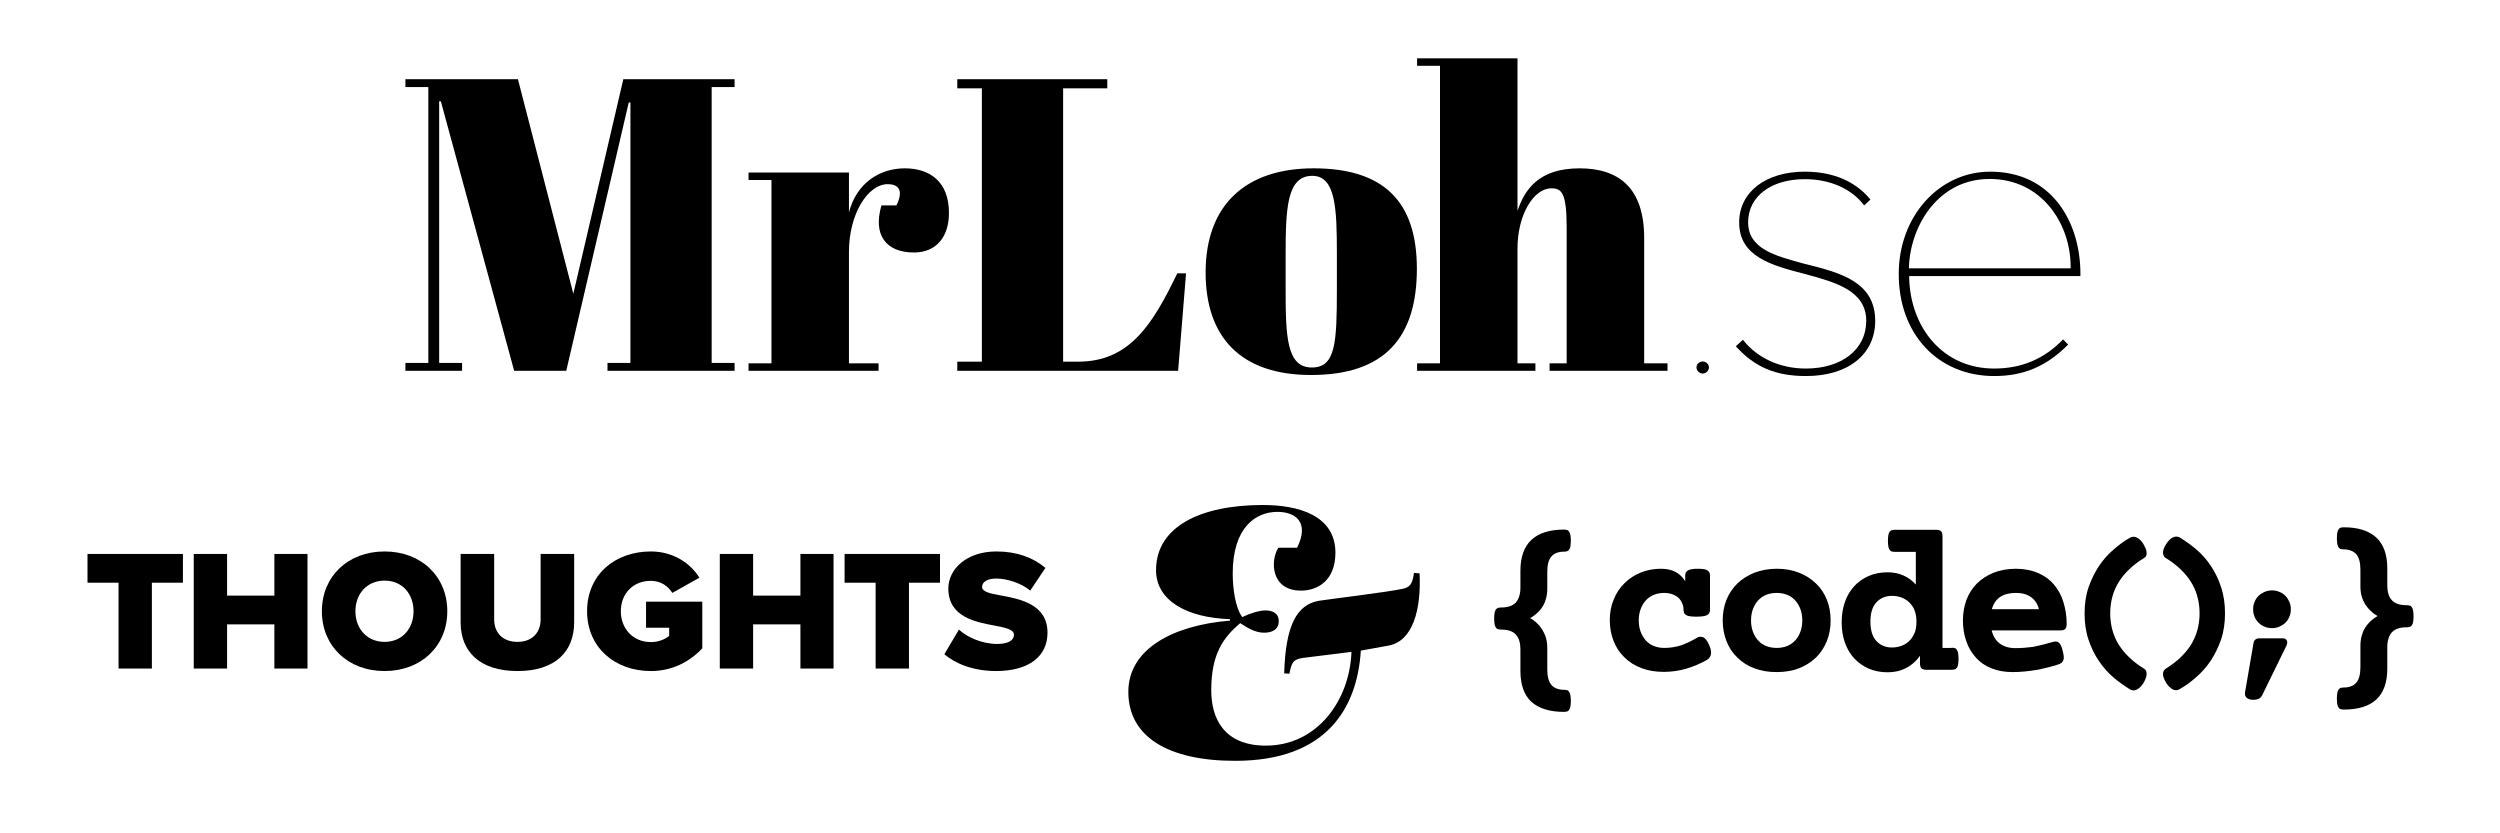 <svg class="title" viewBox="0 0 1200 400" >
    <g class="mrloh">
        <path d="M 352.6,38 L 352.6,41.8 341.6,41.8 341.6,174.2 352.6,174.2 352.6,178 291.6,178 291.6,174.2 302.6,174.2 302.6,49.2 301.8,49.2 271.8,178 246.8,178 211.6,48.6 210.8,48.6 210.8,174.2 221.8,174.2 221.8,178 194.6,178 194.6,174.2 205.6,174.2 205.6,41.8 194.6,41.8 194.6,38 248.6,38 275.2,141 299.2,38 352.6,38 Z M 352.6,38" />
        <path d="M 407.5,120.8 L 407.5,174.4 421.7,174.4 421.7,178 359.3,178 359.3,174.4 370.3,174.4 370.3,86.4 359.3,86.4 359.3,82.8 407.5,82.8 407.5,102 C 411.1,87.8 422.3,80.8 434.3,80.8 446.1,80.8 455.5,87 455.5,102.2 455.5,113.6 449.5,121.2 438.7,121.2 425.3,121.2 418.9,112.8 423.1,98.6 L 430.3,98.6 C 434.3,90.4 430.3,88.4 426.1,88.4 416.5,88.4 407.5,102.8 407.5,120.8 Z M 407.5,120.8" />
        <path d="M 531.5,38 L 531.5,42.4 510.3,42.4 510.3,173.6 517.5,173.6 C 542.3,173.6 553.3,155.6 565.1,131.2 L 569.3,131.2 565.5,178 459.5,178 459.5,173.6 471.3,173.6 471.3,42.4 459.5,42.4 459.5,38 531.5,38 Z M 531.5,38" />
        <path d="M 630.5,80.8 C 664.1,80.8 680.1,96.6 680.1,129 680.1,161.8 664.9,180 629.3,180 595.7,180 578.7,162 578.7,130.8 578.7,98 598.3,80.8 630.5,80.8 Z M 641.7,121.6 C 641.7,100 641.1,84.4 629.9,84.4 617.7,84.4 617.1,100 617.1,122.6 L 617.1,138.2 C 617.1,161.4 617.5,176.4 629.7,176.4 641.1,176.4 641.7,164.6 641.7,138.6 L 641.7,121.6 Z M 641.7,121.6" />
        <path d="M 817.3,173.5 C 815.7,173.5 814.3,174.8 814.3,176.3 814.3,177.9 815.7,179.3 817.3,179.3 818.9,179.3 820.3,177.9 820.3,176.3 820.3,174.9 818.9,173.5 817.3,173.5 Z M 817.3,173.5" />
        <path d="M 866.9,126.8 L 865.7,126.5 C 852,122.8 839.1,119.4 839.1,106.7 839.1,94.3 850.1,86 866.3,86 878.4,86 888.8,90.6 894.8,98.6 L 897.8,95.8 C 892.7,89.5 883.2,82.4 866.3,82.4 847.5,82.4 834.8,92.2 834.8,106.8 834.8,123.3 850.6,127.4 865.9,131.4 L 866.7,131.6 C 881,135.5 895.8,139.5 895.8,154 895.8,167.7 884.1,176.9 866.8,176.9 854.5,176.9 843.5,171.9 836.6,163.1 L 833.2,166.2 C 842.2,176.2 852.3,180.5 866.9,180.5 887.1,180.5 900.1,170.1 900.1,154 900.1,135.2 883.2,130.9 866.9,126.8 Z M 866.9,126.8" />
        <path d="M 957.2,180.5 C 971.4,180.5 982.4,175.8 992.7,165.4 L 990.3,162.9 C 981.2,172.3 970.4,176.9 957.2,176.9 945.4,176.9 935.2,172.4 927.7,164 920.7,156.1 916.7,145.2 916.4,133.4 L 916.4,132.5 998.6,132.5 998.6,131.4 C 998.6,107 985.2,82.4 955.3,82.4 930.7,82.4 911.4,103.9 911.4,131.4 911.3,160.3 930.2,180.5 957.2,180.5 Z M 926.5,99.8 C 931.5,93.5 940.6,85.9 955,85.9 980.2,85.9 993.9,107.6 993.9,127.9 L 993.9,128.8 916.3,128.8 916.3,127.9 C 916.7,117.8 920.4,107.5 926.5,99.8 Z M 926.5,99.8" />
        <path d="M 728.4,28 L 728.4,101.2 C 731.8,91.2 738.4,80.8 758.2,80.8 776.8,80.8 789.2,90 789.2,114.2 L 789.2,174.4 800.4,174.4 800.4,178 743.8,178 743.8,174.4 752,174.4 752,109.4 C 752,92.4 749.6,90.4 744.6,90.4 736.2,90.4 728.4,103 728.4,119.2 L 728.4,174.4 737,174.4 737,178 680.2,178 680.2,174.4 691.2,174.4 691.2,31.6 680.2,31.6 680.2,28 728.4,28 Z M 728.4,28" />
    </g>
    <g class="thoughts">
        <path d="M 56.9,320.9 L 56.9,279.7 42,279.7 42,265.9 87.8,265.9 87.8,279.7 72.9,279.7 72.9,320.9 56.9,320.9 Z M 56.9,320.9" />
        <path d="M 131.7,320.9 L 131.7,299.7 109,299.7 109,320.9 93,320.9 93,265.9 109,265.9 109,285.9 131.7,285.9 131.7,265.9 147.6,265.9 147.6,320.9 131.7,320.9 Z M 131.7,320.9" />
        <path d="M 154.5,293.4 C 154.5,276.7 167,264.7 184.6,264.7 202.2,264.7 214.7,276.7 214.7,293.4 214.7,310.1 202.2,322.1 184.6,322.1 167,322.1 154.5,310.1 154.5,293.4 Z M 198.5,293.4 C 198.5,285.1 193.1,278.7 184.6,278.7 176.1,278.7 170.6,285.1 170.6,293.4 170.6,301.7 176.1,308.1 184.6,308.1 193.1,308.1 198.5,301.7 198.5,293.4 Z M 198.5,293.4" />
        <path d="M 221.1,298.8 L 221.1,265.9 237.2,265.9 237.2,297.3 C 237.2,303.6 241.2,308.1 248.4,308.1 255.5,308.1 259.5,303.6 259.5,297.3 L 259.5,265.9 275.6,265.9 275.6,298.7 C 275.6,312.4 266.9,322.1 248.4,322.1 229.9,322.1 221.1,312.4 221.1,298.8 Z M 221.1,298.8" />
        <path d="M 281.8,293.4 C 281.8,275.8 295.2,264.7 312.4,264.7 323.7,264.7 331.8,270.9 335.7,277.3 L 322.7,284.6 C 320.7,281.3 317.1,278.8 312.4,278.8 303.8,278.8 298,285 298,293.4 298,301.7 303.8,308.2 312.4,308.2 316.4,308.2 319.4,306.7 321.2,305.2 L 321.2,301.3 310.1,301.3 310.1,288.8 337.1,288.8 337.1,311.2 C 330.9,317.8 322.5,322.1 312.4,322.1 295.2,322.1 281.8,310.8 281.8,293.4 Z M 281.8,293.4" />
        <path d="M 384.2,320.9 L 384.2,299.7 361.5,299.7 361.5,320.9 345.5,320.9 345.5,265.9 361.5,265.9 361.5,285.9 384.2,285.9 384.2,265.9 400.1,265.9 400.1,320.9 384.2,320.9 Z M 384.2,320.9" />
        <path d="M 420.3,320.9 L 420.3,279.7 405.4,279.7 405.4,265.9 451.2,265.9 451.2,279.7 436.3,279.7 436.3,320.9 420.3,320.9 Z M 420.3,320.9" />
        <path d="M 453.3,314 L 460.3,302.2 C 464.2,305.9 471.5,309.1 478.7,309.1 484,309.1 486.7,307.3 486.7,304.7 486.7,302.1 482.6,301.3 477.5,300.3 468.3,298.6 455.2,296.2 455.2,282.5 455.2,273.2 463.9,264.7 478.3,264.7 488,264.7 495.9,267.6 501.8,272.6 L 494.5,283.5 C 490.3,279.9 483.3,277.7 478.2,277.7 473.7,277.7 471.4,279.5 471.4,281.7 471.4,284.1 475.3,284.9 480.3,285.8 489.6,287.5 502.8,290 502.8,303.7 502.8,315.1 493.8,322.1 478.1,322.1 467.2,322.1 458.4,318.5 453.3,314 Z M 453.3,314" />
    </g>
    <g class="amp">
        <path d="M 653.2,312.3 C 651.5,339.5 637.1,365.2 592.9,365.2 560.6,365.2 541.6,353.6 541.6,332.1 541.6,311.4 563.2,300.1 590.4,297.9 L 590.4,297.2 C 569.5,296.5 554.9,288.2 554.9,273.7 554.9,252.6 576.5,242.4 606.2,242.4 622.9,242.4 641,247.2 641,265.3 641,278.9 632.2,283.5 624.5,283.5 609.9,283.5 609.7,269 613.6,262.9 L 622.6,262.9 C 628.4,251.3 622.6,245.7 613.1,245.7 602.9,245.7 591.7,253 591.7,275.3 591.7,282.1 592.9,291.8 596.3,296.2 600.2,294.3 604.6,293 607.5,293 610.2,293 613.8,294 613.8,298.1 613.8,302.5 610.2,303.7 606.7,303.7 602.3,303.7 598.2,301 595.3,299.1 587.1,306.1 581.4,313.9 581.4,331.4 581.4,344.8 587.5,357.9 607.6,357.9 632.4,357.9 647.9,336 648.7,312.9 L 625.4,315.8 C 620.5,316.5 620,318.2 618.9,323.4 L 616.4,323.2 C 617.1,300.1 622.4,290.4 632.9,288.4 639.4,287.4 666.2,284.2 673.4,282.6 676.5,281.9 678,280.6 678.7,275 L 681.4,275.2 C 682.2,292.4 678.3,307.8 666.4,309.9 L 653.2,312.3 Z M 653.2,312.3" />
    </g>
    <g class="code">
        <path d="M 734.5,296.7 C 735.7,297.4 736.8,298.2 737.8,299.2 738.8,300.1 739.6,301.2 740.4,302.4 741.1,303.6 741.7,304.9 742.1,306.3 742.5,307.7 742.7,309.3 742.7,311.1 L 742.7,321.4 C 742.7,324.8 743.4,327.3 744.7,328.8 746,330.3 748.1,331.1 750.7,331.1 751.3,331.1 751.8,331.2 752.2,331.3 752.6,331.4 752.9,331.7 753.2,332.1 753.5,332.5 753.6,333 753.8,333.7 753.9,334.4 754,335.3 754,336.4 754,337.5 753.9,338.4 753.8,339.1 753.7,339.8 753.5,340.3 753.2,340.7 752.9,341.1 752.6,341.4 752.2,341.5 751.8,341.6 751.3,341.7 750.7,341.7 743.9,341.7 738.7,340.1 735.1,336.9 731.6,333.7 729.8,328.7 729.8,322.1 L 729.8,311.7 C 729.8,308.6 729.1,306.2 727.6,304.6 726.2,303 723.8,302.2 720.5,302.2 719.9,302.2 719.4,302.1 719,302 718.6,301.9 718.3,301.6 718,301.2 717.7,300.8 717.6,300.3 717.4,299.6 717.3,298.9 717.2,298 717.2,296.9 717.2,295.8 717.3,294.9 717.4,294.2 717.5,293.5 717.7,293 718,292.6 718.3,292.2 718.6,292 719,291.8 719.4,291.7 719.9,291.6 720.5,291.6 723.8,291.6 726.1,290.8 727.6,289.2 729,287.6 729.8,285.2 729.8,282.1 L 729.8,273.9 C 729.8,267.3 731.6,262.4 735.1,259.1 738.6,255.9 743.8,254.2 750.7,254.2 751.3,254.2 751.8,254.3 752.2,254.4 752.6,254.5 752.9,254.8 753.2,255.2 753.5,255.6 753.6,256.1 753.8,256.8 753.9,257.5 754,258.4 754,259.5 754,260.6 753.9,261.5 753.8,262.2 753.7,262.9 753.5,263.4 753.2,263.8 752.9,264.2 752.6,264.4 752.2,264.6 751.8,264.7 751.3,264.8 750.7,264.8 748,264.8 746,265.6 744.7,267.1 743.3,268.6 742.7,271.1 742.7,274.5 L 742.7,282.5 C 742.7,284.2 742.5,285.8 742.1,287.3 741.7,288.7 741.2,290 740.4,291.2 739.7,292.4 738.8,293.4 737.8,294.3 736.8,295.2 735.7,296 734.5,296.7 Z M 734.5,296.7" />
        <path d="M 814.6,306.1 C 815.6,305.5 816.6,305.5 817.6,305.9 818.6,306.4 819.5,307.6 820.4,309.6 821.3,311.6 821.5,313.2 821.2,314.3 820.9,315.4 820.2,316.3 819.1,316.9 816,318.6 812.7,320 809.3,321 805.9,322 802.2,322.5 798.6,322.5 794.6,322.5 791.1,321.9 787.9,320.7 784.7,319.5 782,317.8 779.7,315.5 777.4,313.3 775.7,310.7 774.5,307.6 773.3,304.6 772.7,301.2 772.7,297.7 772.7,294 773.3,290.7 774.6,287.7 775.8,284.7 777.6,282 779.8,279.9 782,277.7 784.6,276 787.6,274.8 790.6,273.6 793.8,273 797.2,273 800,273 802.3,273.5 804.2,274.5 806.1,275.5 807.7,277 808.9,279 L 808.9,276.2 C 808.9,275 809.4,274.2 810.4,273.7 811.4,273.2 813,273 815.2,273 816.3,273 817.2,273.1 817.9,273.2 818.6,273.3 819.2,273.5 819.6,273.8 820,274.1 820.3,274.4 820.5,274.8 820.7,275.2 820.8,275.7 820.8,276.3 L 820.8,292.8 C 820.8,294 820.3,294.8 819.3,295.3 818.3,295.8 816.5,296 814.1,296 812.9,296 811.9,295.9 811.1,295.8 810.3,295.7 809.7,295.5 809.3,295.2 808.8,294.9 808.5,294.6 808.4,294.2 808.2,293.8 808.1,293.3 808.1,292.7 808.1,291.6 807.9,290.6 807.5,289.7 807.1,288.7 806.6,287.9 805.8,287.1 805,286.3 804.1,285.8 802.9,285.3 801.8,284.9 800.4,284.6 798.9,284.6 797.1,284.6 795.4,284.9 793.9,285.5 792.4,286.1 791.1,287 790,288.2 788.9,289.4 788.1,290.8 787.5,292.4 786.9,294 786.6,295.8 786.6,297.8 786.6,299.8 786.9,301.6 787.5,303.2 788.1,304.8 788.9,306.2 790,307.4 791.1,308.6 792.3,309.5 793.9,310.1 795.4,310.7 797.1,311 798.9,311 801.6,311 804.4,310.6 807.1,309.7 809.5,308.8 812.1,307.6 814.6,306.1 Z M 814.6,306.1" />
        <path d="M 852.8,322.6 C 848.8,322.6 845.3,322 842.1,320.8 838.9,319.6 836.2,317.9 833.9,315.6 831.6,313.4 829.9,310.8 828.7,307.7 827.5,304.7 826.9,301.3 826.9,297.8 826.9,294.3 827.5,290.9 828.7,287.9 829.9,284.9 831.7,282.3 833.9,280.1 836.2,277.9 838.9,276.2 842.1,274.9 845.3,273.7 848.9,273 852.8,273 856.8,273 860.3,273.6 863.5,274.9 866.7,276.1 869.4,277.9 871.7,280.1 874,282.3 875.7,284.9 876.9,287.9 878.1,290.9 878.7,294.2 878.7,297.8 878.7,301.4 878.1,304.7 876.9,307.7 875.7,310.7 873.9,313.4 871.7,315.6 869.4,317.8 866.7,319.5 863.5,320.8 860.3,322 856.7,322.6 852.8,322.6 Z M 852.8,284.6 C 851,284.6 849.3,284.9 847.8,285.5 846.3,286.1 845,287 843.9,288.2 842.8,289.4 842,290.8 841.4,292.4 840.8,294 840.5,295.8 840.5,297.8 840.5,299.8 840.8,301.6 841.4,303.2 842,304.8 842.8,306.2 843.9,307.4 845,308.6 846.2,309.5 847.8,310.1 849.3,310.7 851,311 852.8,311 854.6,311 856.3,310.7 857.8,310.1 859.3,309.5 860.6,308.6 861.7,307.4 862.8,306.2 863.6,304.9 864.2,303.2 864.8,301.6 865.1,299.8 865.1,297.8 865.1,295.8 864.8,294 864.2,292.4 863.6,290.8 862.8,289.4 861.7,288.2 860.6,287 859.3,286.1 857.8,285.5 856.3,284.9 854.6,284.6 852.8,284.6 Z M 852.8,284.6" />
        <path d="M 936.8,310.9 C 937.4,310.9 937.9,311 938.3,311.1 938.7,311.2 939,311.5 939.3,311.9 939.6,312.3 939.7,312.8 939.9,313.5 940,314.2 940.1,315.1 940.1,316.2 940.1,317.3 940,318.2 939.9,318.9 939.8,319.6 939.6,320.1 939.3,320.5 939,320.9 938.7,321.2 938.3,321.3 937.9,321.4 937.4,321.5 936.8,321.5 L 924.8,321.5 C 923.6,321.5 922.8,321.3 922.3,320.8 921.8,320.3 921.6,319.5 921.6,318.3 L 921.6,314.8 C 919.8,317.3 917.6,319.3 915,320.6 912.4,322 909.4,322.7 906.1,322.7 902.7,322.7 899.7,322.1 896.9,320.9 894.2,319.7 891.9,318 889.9,315.9 888,313.8 886.5,311.2 885.5,308.3 884.5,305.4 884,302.2 884,298.7 884,295.2 884.5,292.1 885.5,289.1 886.5,286.2 888,283.6 889.9,281.5 891.8,279.4 894.2,277.7 896.9,276.5 899.6,275.3 902.7,274.7 906.1,274.7 908.8,274.7 911.3,275.2 913.6,276.2 915.9,277.2 917.9,278.7 919.6,280.6 L 919.6,264.9 909.5,264.9 C 908.9,264.9 908.4,264.8 908,264.7 907.6,264.6 907.3,264.3 907,263.9 906.7,263.5 906.6,263 906.4,262.3 906.3,261.6 906.2,260.7 906.2,259.6 906.2,258.5 906.3,257.6 906.4,256.9 906.5,256.2 906.7,255.7 907,255.3 907.3,254.9 907.6,254.6 908,254.5 908.4,254.4 908.9,254.3 909.5,254.3 L 929.2,254.3 C 930.4,254.3 931.2,254.5 931.7,255 932.2,255.5 932.4,256.3 932.4,257.5 L 932.4,311 936.8,311 936.8,310.9 Z M 919.9,298.5 C 919.9,296.4 919.6,294.6 919,293 918.4,291.4 917.5,290.2 916.4,289.1 915.3,288.1 914.1,287.3 912.7,286.8 911.3,286.3 909.8,286 908.2,286 905.1,286 902.5,287.1 900.6,289.2 898.7,291.3 897.8,294.4 897.8,298.4 897.8,302.4 898.7,305.5 900.6,307.6 902.5,309.7 905,310.8 908.2,310.8 909.8,310.8 911.3,310.5 912.7,310 914.1,309.5 915.4,308.7 916.4,307.7 917.5,306.7 918.3,305.4 919,303.8 919.6,302.4 919.9,300.6 919.9,298.5 Z M 919.9,298.5" />
        <path d="M 985.5,308.1 C 986.6,307.8 987.5,307.9 988.2,308.4 988.9,309 989.6,310.3 990.1,312.4 990.4,313.5 990.5,314.4 990.6,315.1 990.7,315.8 990.6,316.5 990.4,316.9 990.2,317.4 989.9,317.8 989.6,318.1 989.2,318.4 988.7,318.7 988.1,318.9 984.7,320 981.1,320.9 977.3,321.6 973.5,322.2 969.8,322.6 966.1,322.6 962.3,322.6 958.9,322 955.9,320.8 952.9,319.6 950.4,317.9 948.4,315.6 946.4,313.4 944.8,310.8 943.8,307.7 942.7,304.7 942.2,301.3 942.2,297.8 942.2,294.3 942.8,290.9 943.9,287.9 945.1,284.9 946.7,282.3 948.9,280.1 951.1,277.9 953.8,276.2 956.9,274.9 960,273.7 963.6,273 967.6,273 971.6,273 975.1,273.7 978.2,275 981.2,276.3 983.8,278.1 985.8,280.5 987.8,282.8 989.4,285.6 990.4,288.9 991.4,292.1 992,295.6 992,299.4 992,300.6 991.8,301.4 991.3,301.9 990.8,302.4 990,302.6 988.8,302.6 L 956,302.6 C 956.7,305.4 958,307.5 959.9,308.9 961.8,310.3 964.3,311.1 967.3,311.1 970.1,311.1 972.9,310.9 975.9,310.5 978.9,309.9 982.1,309.1 985.5,308.1 Z M 978.7,292.5 C 978.1,290 976.9,288.1 975,286.7 973.1,285.3 970.7,284.6 967.7,284.6 964.6,284.6 962.1,285.2 960.1,286.5 958.2,287.8 956.8,289.8 956.1,292.4 L 978.7,292.4 978.7,292.5 Z M 978.7,292.5" />
        <path d="M 1029.2,321 C 1026.6,319.4 1024.2,317.6 1022.2,315.7 1020.2,313.8 1018.5,311.8 1017.1,309.6 1015.7,307.4 1014.7,305.1 1014,302.6 1013.3,300.1 1012.9,297.3 1012.9,294.4 1012.9,291.5 1013.3,288.7 1014,286.2 1014.7,283.7 1015.8,281.3 1017.1,279.2 1018.5,277 1020.2,275 1022.2,273.1 1024.2,271.2 1026.6,269.4 1029.2,267.8 1029.8,267.5 1030.2,266.9 1030.3,266.3 1030.4,265.8 1030.4,265.2 1030.3,264.6 1030.2,264 1030,263.4 1029.7,262.8 1029.4,262.2 1029.1,261.6 1028.7,260.9 1027.9,259.7 1027,258.8 1026,258.2 1024.8,257.5 1023.6,257.4 1022.4,258.1 1019.7,259.6 1017.1,261.5 1014.5,263.8 1011.9,266 1009.5,268.7 1007.5,271.7 1005.5,274.7 1003.8,278.2 1002.5,281.9 1001.2,285.7 1000.6,289.9 1000.6,294.5 1000.6,299.1 1001.2,303.3 1002.5,307.1 1003.8,310.9 1005.4,314.3 1007.5,317.3 1009.5,320.3 1011.9,323 1014.5,325.2 1017.1,327.4 1019.8,329.3 1022.4,330.9 1022.9,331.2 1023.5,331.4 1024.1,331.4 1024.7,331.4 1025.4,331.2 1026,330.8 1027,330.2 1027.9,329.3 1028.7,328.1 1029.1,327.5 1029.4,326.9 1029.7,326.2 1030,325.5 1030.2,324.9 1030.3,324.4 1030.4,323.8 1030.4,323.2 1030.3,322.7 1030.2,321.9 1029.8,321.4 1029.2,321 Z M 1029.2,321" />
        <path d="M 1061.2,271.6 C 1059.2,268.6 1056.8,265.9 1054.2,263.7 1051.6,261.5 1048.9,259.6 1046.3,258 1045.2,257.4 1043.9,257.4 1042.7,258.1 1041.7,258.7 1040.8,259.6 1040,260.8 1039.6,261.4 1039.2,262 1038.9,262.7 1038.6,263.4 1038.4,264 1038.3,264.5 1038.2,265.1 1038.2,265.7 1038.4,266.3 1038.6,267 1039,267.5 1039.5,267.8 1042.1,269.4 1044.5,271.2 1046.5,273.1 1048.5,275 1050.2,277 1051.6,279.2 1053,281.4 1054,283.7 1054.7,286.2 1055.4,288.7 1055.8,291.5 1055.8,294.4 1055.8,297.3 1055.4,300.1 1054.7,302.6 1054,305.1 1052.9,307.5 1051.6,309.6 1050.2,311.8 1048.5,313.8 1046.5,315.7 1044.5,317.6 1042.1,319.4 1039.5,321 1039,321.4 1038.6,321.9 1038.4,322.5 1038.2,323 1038.2,323.6 1038.3,324.3 1038.4,324.9 1038.6,325.5 1038.9,326.1 1039.2,326.7 1039.5,327.4 1039.9,328 1040.7,329.2 1041.6,330.1 1042.6,330.7 1043.2,331.1 1043.9,331.3 1044.5,331.3 1045.1,331.3 1045.6,331.1 1046.2,330.8 1048.9,329.3 1051.5,327.4 1054.1,325.1 1056.7,322.9 1059.1,320.2 1061.1,317.2 1063.1,314.2 1064.8,310.7 1066.1,307 1067.4,303.2 1068,299 1068,294.4 1068,289.8 1067.4,285.6 1066.1,281.8 1064.9,278 1063.2,274.6 1061.2,271.6 Z M 1061.2,271.6" />
        <path d="M 1095.9,306.4 L 1084.5,306.4 C 1083,306.4 1082,307.1 1081.7,308.6 L 1077.6,332.4 C 1077.4,333.8 1078,334.6 1078.5,335 1079.2,335.6 1080.3,335.9 1081.6,335.9 1082.7,335.9 1083.6,335.7 1084.2,335.4 1084.9,335.1 1085.4,334.5 1085.8,333.8 L 1097.5,309.9 C 1097.9,309 1098,308.2 1097.7,307.5 1097.5,307 1097,306.4 1095.9,306.4 Z M 1095.9,306.4" />
        <path d="M 1084.1,298.9 C 1084.9,299.7 1085.9,300.4 1087,300.8 1088.1,301.3 1089.3,301.5 1090.6,301.5 1091.8,301.5 1093,301.3 1094.1,300.8 1095.2,300.3 1096.2,299.7 1097,298.9 1097.8,298.1 1098.5,297.1 1098.9,296 1099.4,294.9 1099.6,293.7 1099.6,292.4 1099.6,291.2 1099.4,290 1098.9,288.9 1098.4,287.8 1097.8,286.8 1097,286 1096.2,285.2 1095.2,284.5 1094.1,284.1 1091.8,283.1 1089.2,283.2 1087,284.1 1085.9,284.6 1084.9,285.2 1084.1,286 1083.3,286.8 1082.6,287.8 1082.2,288.9 1081.7,290 1081.5,291.2 1081.5,292.4 1081.5,293.7 1081.7,294.9 1082.2,296 1082.6,297.1 1083.3,298.1 1084.1,298.9 Z M 1084.1,298.9" />
        <path d="M 1141.2,295.7 C 1140,295 1138.9,294.2 1137.9,293.2 1136.9,292.3 1136.1,291.2 1135.3,290.1 1134.6,288.9 1134,287.6 1133.6,286.2 1133.2,284.8 1133,283.2 1133,281.4 L 1133,273.4 C 1133,270 1132.3,267.5 1131,266 1129.6,264.5 1127.6,263.7 1125,263.7 1124.4,263.7 1123.9,263.6 1123.5,263.5 1123.1,263.4 1122.8,263.1 1122.5,262.7 1122.2,262.3 1122.1,261.8 1121.9,261.1 1121.8,260.4 1121.7,259.5 1121.7,258.4 1121.7,257.3 1121.8,256.4 1121.9,255.7 1122,255 1122.2,254.5 1122.5,254.1 1122.8,253.7 1123.1,253.4 1123.5,253.3 1123.9,253.2 1124.4,253.1 1125,253.1 1131.8,253.1 1137,254.7 1140.6,258 1144.1,261.2 1145.9,266.2 1145.9,272.8 L 1145.9,281 C 1145.9,284.1 1146.6,286.5 1148.1,288.1 1149.5,289.7 1151.9,290.5 1155.2,290.5 1155.8,290.5 1156.3,290.6 1156.7,290.7 1157.1,290.8 1157.4,291.1 1157.7,291.5 1158,291.9 1158.1,292.4 1158.3,293.1 1158.4,293.8 1158.5,294.7 1158.5,295.8 1158.5,296.9 1158.4,297.8 1158.3,298.5 1158.2,299.2 1158,299.7 1157.7,300.1 1157.4,300.5 1157.1,300.8 1156.7,300.9 1156.3,301 1155.8,301.1 1155.2,301.1 1151.9,301.1 1149.6,301.9 1148.1,303.5 1146.7,305.1 1145.9,307.5 1145.9,310.6 L 1145.9,321 C 1145.9,327.6 1144.1,332.6 1140.6,335.8 1137.1,339 1131.9,340.6 1125,340.6 1124.4,340.6 1123.9,340.5 1123.5,340.4 1123.1,340.3 1122.8,340 1122.5,339.6 1122.2,339.2 1122.1,338.7 1121.9,338 1121.8,337.3 1121.7,336.4 1121.7,335.3 1121.7,334.2 1121.8,333.3 1121.9,332.6 1122,331.9 1122.2,331.4 1122.5,331 1122.8,330.6 1123.1,330.4 1123.5,330.2 1123.9,330.1 1124.4,330 1125,330 1127.7,330 1129.7,329.2 1131,327.7 1132.3,326.2 1133,323.7 1133,320.3 L 1133,310 C 1133,308.3 1133.2,306.7 1133.6,305.2 1134,303.8 1134.5,302.5 1135.3,301.3 1136,300.1 1136.9,299.1 1137.9,298.1 1138.9,297.3 1140,296.4 1141.2,295.7 Z M 1141.2,295.7" />
    </g>
</svg>
